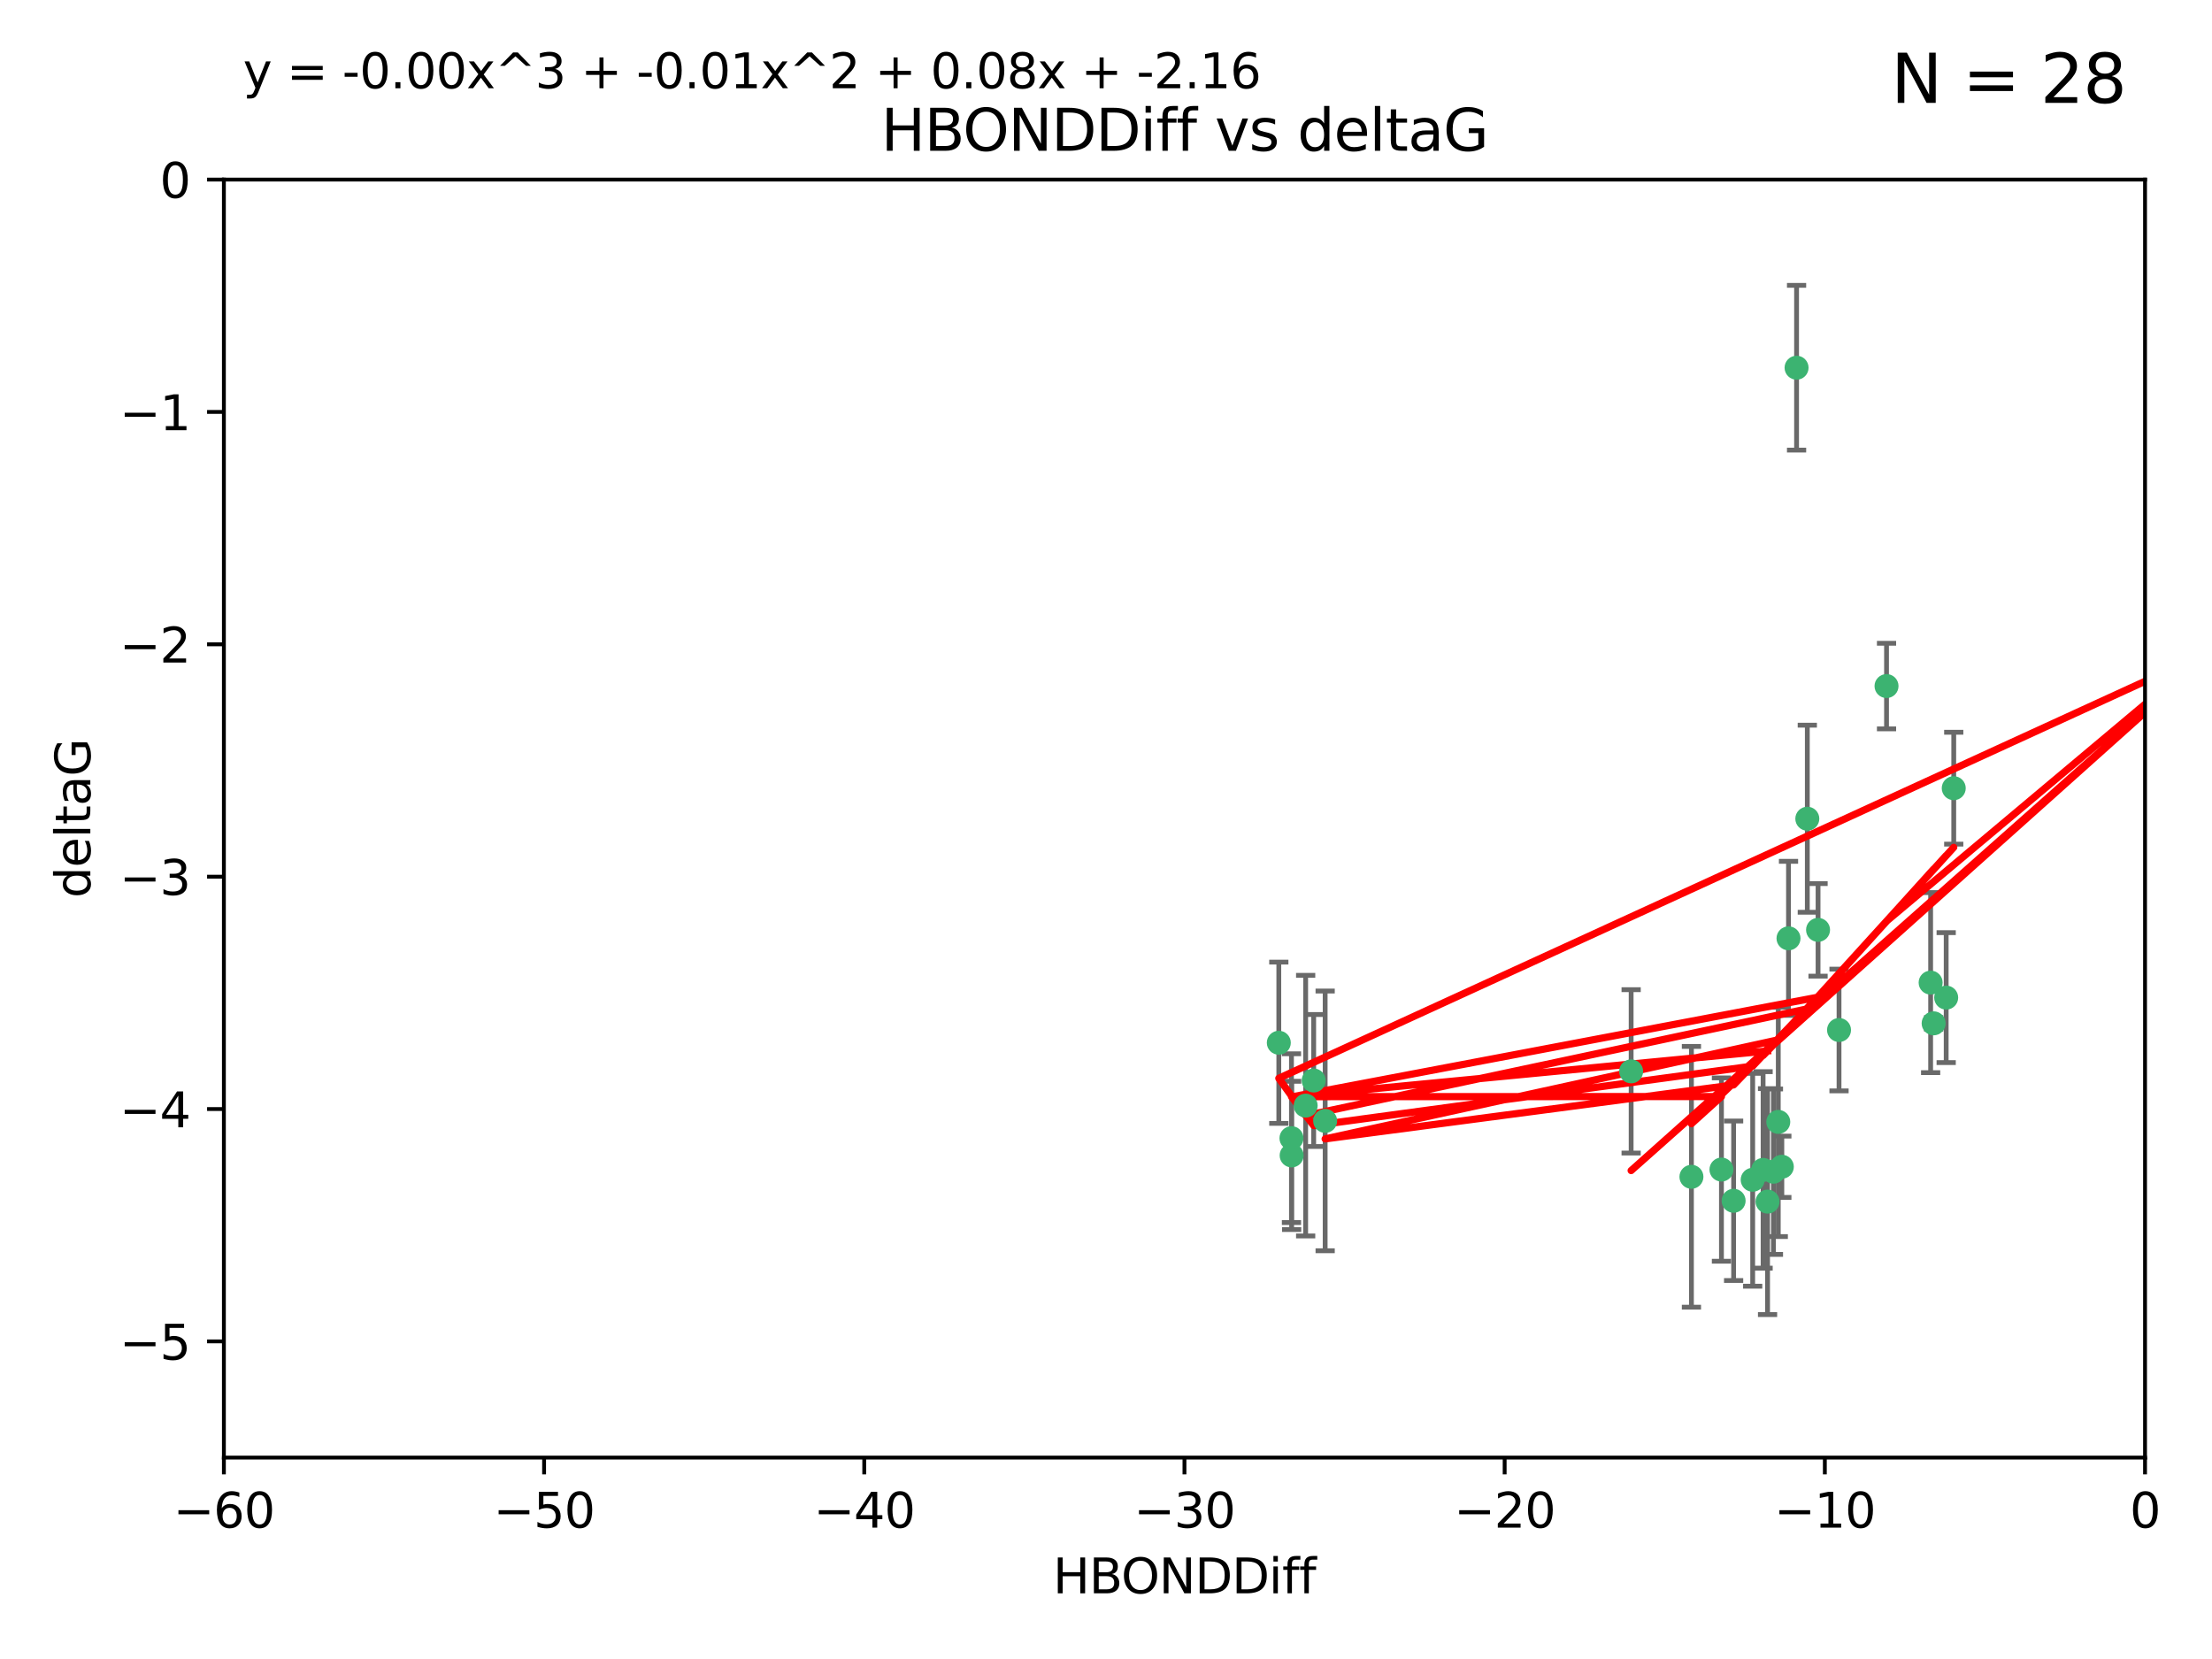 <?xml version="1.0" encoding="utf-8" standalone="no"?>
<!DOCTYPE svg PUBLIC "-//W3C//DTD SVG 1.1//EN"
  "http://www.w3.org/Graphics/SVG/1.1/DTD/svg11.dtd">
<svg xmlns:xlink="http://www.w3.org/1999/xlink" width="460.8pt" height="345.6pt" viewBox="0 0 460.8 345.6" xmlns="http://www.w3.org/2000/svg" version="1.1">
 <defs>
  <style type="text/css">*{stroke-linejoin: round; stroke-linecap: butt}</style>
 </defs>
 <g id="figure_1">
  <g id="patch_1">
   <path d="M 0 345.6 
L 460.8 345.6 
L 460.8 0 
L 0 0 
z
" style="fill: #ffffff"/>
  </g>
  <g id="axes_1">
   <g id="patch_2">
    <path d="M 46.64 303.64 
L 446.85 303.64 
L 446.85 37.411 
L 46.64 37.411 
z
" style="fill: #ffffff"/>
   </g>
   <g id="PathCollection_1">
    <defs>
     <path id="mdb7e0e2e3d" d="M 0 1.118 
C 0.297 1.118 0.581 1 0.791 0.791 
C 1 0.581 1.118 0.297 1.118 0 
C 1.118 -0.297 1 -0.581 0.791 -0.791 
C 0.581 -1 0.297 -1.118 0 -1.118 
C -0.297 -1.118 -0.581 -1 -0.791 -0.791 
C -1 -0.581 -1.118 -0.297 -1.118 0 
C -1.118 0.297 -1 0.581 -0.791 0.791 
C -0.581 1 -0.297 1.118 0 1.118 
z
" style="stroke: #3cb371"/>
    </defs>
    <g clip-path="url(#padb91a2cf8)">
     <use xlink:href="#mdb7e0e2e3d" x="368.215" y="250.316" style="fill: #3cb371; stroke: #3cb371"/>
     <use xlink:href="#mdb7e0e2e3d" x="269.035" y="237.101" style="fill: #3cb371; stroke: #3cb371"/>
     <use xlink:href="#mdb7e0e2e3d" x="358.61" y="243.641" style="fill: #3cb371; stroke: #3cb371"/>
     <use xlink:href="#mdb7e0e2e3d" x="352.356" y="245.151" style="fill: #3cb371; stroke: #3cb371"/>
     <use xlink:href="#mdb7e0e2e3d" x="371.188" y="243.057" style="fill: #3cb371; stroke: #3cb371"/>
     <use xlink:href="#mdb7e0e2e3d" x="339.796" y="223.183" style="fill: #3cb371; stroke: #3cb371"/>
     <use xlink:href="#mdb7e0e2e3d" x="370.448" y="233.712" style="fill: #3cb371; stroke: #3cb371"/>
     <use xlink:href="#mdb7e0e2e3d" x="276.054" y="233.502" style="fill: #3cb371; stroke: #3cb371"/>
     <use xlink:href="#mdb7e0e2e3d" x="361.144" y="250.142" style="fill: #3cb371; stroke: #3cb371"/>
     <use xlink:href="#mdb7e0e2e3d" x="378.734" y="193.709" style="fill: #3cb371; stroke: #3cb371"/>
     <use xlink:href="#mdb7e0e2e3d" x="269.073" y="240.695" style="fill: #3cb371; stroke: #3cb371"/>
     <use xlink:href="#mdb7e0e2e3d" x="273.664" y="225.088" style="fill: #3cb371; stroke: #3cb371"/>
     <use xlink:href="#mdb7e0e2e3d" x="365.116" y="245.769" style="fill: #3cb371; stroke: #3cb371"/>
     <use xlink:href="#mdb7e0e2e3d" x="383.103" y="214.57" style="fill: #3cb371; stroke: #3cb371"/>
     <use xlink:href="#mdb7e0e2e3d" x="367.286" y="243.713" style="fill: #3cb371; stroke: #3cb371"/>
     <use xlink:href="#mdb7e0e2e3d" x="369.439" y="244.088" style="fill: #3cb371; stroke: #3cb371"/>
     <use xlink:href="#mdb7e0e2e3d" x="461.043" y="141.469" style="fill: #3cb371; stroke: #3cb371"/>
     <use xlink:href="#mdb7e0e2e3d" x="374.258" y="76.602" style="fill: #3cb371; stroke: #3cb371"/>
     <use xlink:href="#mdb7e0e2e3d" x="407" y="164.196" style="fill: #3cb371; stroke: #3cb371"/>
     <use xlink:href="#mdb7e0e2e3d" x="372.579" y="195.473" style="fill: #3cb371; stroke: #3cb371"/>
     <use xlink:href="#mdb7e0e2e3d" x="405.425" y="207.82" style="fill: #3cb371; stroke: #3cb371"/>
     <use xlink:href="#mdb7e0e2e3d" x="376.497" y="170.554" style="fill: #3cb371; stroke: #3cb371"/>
     <use xlink:href="#mdb7e0e2e3d" x="271.993" y="230.324" style="fill: #3cb371; stroke: #3cb371"/>
     <use xlink:href="#mdb7e0e2e3d" x="266.399" y="217.224" style="fill: #3cb371; stroke: #3cb371"/>
     <use xlink:href="#mdb7e0e2e3d" x="459.389" y="126.26" style="fill: #3cb371; stroke: #3cb371"/>
     <use xlink:href="#mdb7e0e2e3d" x="392.998" y="142.919" style="fill: #3cb371; stroke: #3cb371"/>
     <use xlink:href="#mdb7e0e2e3d" x="402.812" y="213.179" style="fill: #3cb371; stroke: #3cb371"/>
     <use xlink:href="#mdb7e0e2e3d" x="402.186" y="204.697" style="fill: #3cb371; stroke: #3cb371"/>
    </g>
   </g>
   <g id="matplotlib.axis_1">
    <g id="xtick_1">
     <g id="line2d_1">
      <defs>
       <path id="mbcc0f29e90" d="M 0 0 
L 0 3.5 
" style="stroke: #000000; stroke-width: 0.8"/>
      </defs>
      <g>
       <use xlink:href="#mbcc0f29e90" x="46.64" y="303.64" style="stroke: #000000; stroke-width: 0.8"/>
      </g>
     </g>
     <g id="text_1">
      <!-- −60 -->
      <g transform="translate(36.088 318.238)scale(0.1 -0.1)">
       <defs>
        <path id="DejaVuSans-2212" d="M 678 2272 
L 4684 2272 
L 4684 1741 
L 678 1741 
L 678 2272 
z
" transform="scale(0.016)"/>
        <path id="DejaVuSans-36" d="M 2113 2584 
Q 1688 2584 1439 2293 
Q 1191 2003 1191 1497 
Q 1191 994 1439 701 
Q 1688 409 2113 409 
Q 2538 409 2786 701 
Q 3034 994 3034 1497 
Q 3034 2003 2786 2293 
Q 2538 2584 2113 2584 
z
M 3366 4563 
L 3366 3988 
Q 3128 4100 2886 4159 
Q 2644 4219 2406 4219 
Q 1781 4219 1451 3797 
Q 1122 3375 1075 2522 
Q 1259 2794 1537 2939 
Q 1816 3084 2150 3084 
Q 2853 3084 3261 2657 
Q 3669 2231 3669 1497 
Q 3669 778 3244 343 
Q 2819 -91 2113 -91 
Q 1303 -91 875 529 
Q 447 1150 447 2328 
Q 447 3434 972 4092 
Q 1497 4750 2381 4750 
Q 2619 4750 2861 4703 
Q 3103 4656 3366 4563 
z
" transform="scale(0.016)"/>
        <path id="DejaVuSans-30" d="M 2034 4250 
Q 1547 4250 1301 3770 
Q 1056 3291 1056 2328 
Q 1056 1369 1301 889 
Q 1547 409 2034 409 
Q 2525 409 2770 889 
Q 3016 1369 3016 2328 
Q 3016 3291 2770 3770 
Q 2525 4250 2034 4250 
z
M 2034 4750 
Q 2819 4750 3233 4129 
Q 3647 3509 3647 2328 
Q 3647 1150 3233 529 
Q 2819 -91 2034 -91 
Q 1250 -91 836 529 
Q 422 1150 422 2328 
Q 422 3509 836 4129 
Q 1250 4750 2034 4750 
z
" transform="scale(0.016)"/>
       </defs>
       <use xlink:href="#DejaVuSans-2212"/>
       <use xlink:href="#DejaVuSans-36" x="83.789"/>
       <use xlink:href="#DejaVuSans-30" x="147.412"/>
      </g>
     </g>
    </g>
    <g id="xtick_2">
     <g id="line2d_2">
      <g>
       <use xlink:href="#mbcc0f29e90" x="113.342" y="303.64" style="stroke: #000000; stroke-width: 0.8"/>
      </g>
     </g>
     <g id="text_2">
      <!-- −50 -->
      <g transform="translate(102.789 318.238)scale(0.1 -0.1)">
       <defs>
        <path id="DejaVuSans-35" d="M 691 4666 
L 3169 4666 
L 3169 4134 
L 1269 4134 
L 1269 2991 
Q 1406 3038 1543 3061 
Q 1681 3084 1819 3084 
Q 2600 3084 3056 2656 
Q 3513 2228 3513 1497 
Q 3513 744 3044 326 
Q 2575 -91 1722 -91 
Q 1428 -91 1123 -41 
Q 819 9 494 109 
L 494 744 
Q 775 591 1075 516 
Q 1375 441 1709 441 
Q 2250 441 2565 725 
Q 2881 1009 2881 1497 
Q 2881 1984 2565 2268 
Q 2250 2553 1709 2553 
Q 1456 2553 1204 2497 
Q 953 2441 691 2322 
L 691 4666 
z
" transform="scale(0.016)"/>
       </defs>
       <use xlink:href="#DejaVuSans-2212"/>
       <use xlink:href="#DejaVuSans-35" x="83.789"/>
       <use xlink:href="#DejaVuSans-30" x="147.412"/>
      </g>
     </g>
    </g>
    <g id="xtick_3">
     <g id="line2d_3">
      <g>
       <use xlink:href="#mbcc0f29e90" x="180.043" y="303.64" style="stroke: #000000; stroke-width: 0.8"/>
      </g>
     </g>
     <g id="text_3">
      <!-- −40 -->
      <g transform="translate(169.491 318.238)scale(0.1 -0.1)">
       <defs>
        <path id="DejaVuSans-34" d="M 2419 4116 
L 825 1625 
L 2419 1625 
L 2419 4116 
z
M 2253 4666 
L 3047 4666 
L 3047 1625 
L 3713 1625 
L 3713 1100 
L 3047 1100 
L 3047 0 
L 2419 0 
L 2419 1100 
L 313 1100 
L 313 1709 
L 2253 4666 
z
" transform="scale(0.016)"/>
       </defs>
       <use xlink:href="#DejaVuSans-2212"/>
       <use xlink:href="#DejaVuSans-34" x="83.789"/>
       <use xlink:href="#DejaVuSans-30" x="147.412"/>
      </g>
     </g>
    </g>
    <g id="xtick_4">
     <g id="line2d_4">
      <g>
       <use xlink:href="#mbcc0f29e90" x="246.745" y="303.64" style="stroke: #000000; stroke-width: 0.8"/>
      </g>
     </g>
     <g id="text_4">
      <!-- −30 -->
      <g transform="translate(236.193 318.238)scale(0.1 -0.1)">
       <defs>
        <path id="DejaVuSans-33" d="M 2597 2516 
Q 3050 2419 3304 2112 
Q 3559 1806 3559 1356 
Q 3559 666 3084 287 
Q 2609 -91 1734 -91 
Q 1441 -91 1130 -33 
Q 819 25 488 141 
L 488 750 
Q 750 597 1062 519 
Q 1375 441 1716 441 
Q 2309 441 2620 675 
Q 2931 909 2931 1356 
Q 2931 1769 2642 2001 
Q 2353 2234 1838 2234 
L 1294 2234 
L 1294 2753 
L 1863 2753 
Q 2328 2753 2575 2939 
Q 2822 3125 2822 3475 
Q 2822 3834 2567 4026 
Q 2313 4219 1838 4219 
Q 1578 4219 1281 4162 
Q 984 4106 628 3988 
L 628 4550 
Q 988 4650 1302 4700 
Q 1616 4750 1894 4750 
Q 2613 4750 3031 4423 
Q 3450 4097 3450 3541 
Q 3450 3153 3228 2886 
Q 3006 2619 2597 2516 
z
" transform="scale(0.016)"/>
       </defs>
       <use xlink:href="#DejaVuSans-2212"/>
       <use xlink:href="#DejaVuSans-33" x="83.789"/>
       <use xlink:href="#DejaVuSans-30" x="147.412"/>
      </g>
     </g>
    </g>
    <g id="xtick_5">
     <g id="line2d_5">
      <g>
       <use xlink:href="#mbcc0f29e90" x="313.447" y="303.64" style="stroke: #000000; stroke-width: 0.8"/>
      </g>
     </g>
     <g id="text_5">
      <!-- −20 -->
      <g transform="translate(302.894 318.238)scale(0.1 -0.1)">
       <defs>
        <path id="DejaVuSans-32" d="M 1228 531 
L 3431 531 
L 3431 0 
L 469 0 
L 469 531 
Q 828 903 1448 1529 
Q 2069 2156 2228 2338 
Q 2531 2678 2651 2914 
Q 2772 3150 2772 3378 
Q 2772 3750 2511 3984 
Q 2250 4219 1831 4219 
Q 1534 4219 1204 4116 
Q 875 4013 500 3803 
L 500 4441 
Q 881 4594 1212 4672 
Q 1544 4750 1819 4750 
Q 2544 4750 2975 4387 
Q 3406 4025 3406 3419 
Q 3406 3131 3298 2873 
Q 3191 2616 2906 2266 
Q 2828 2175 2409 1742 
Q 1991 1309 1228 531 
z
" transform="scale(0.016)"/>
       </defs>
       <use xlink:href="#DejaVuSans-2212"/>
       <use xlink:href="#DejaVuSans-32" x="83.789"/>
       <use xlink:href="#DejaVuSans-30" x="147.412"/>
      </g>
     </g>
    </g>
    <g id="xtick_6">
     <g id="line2d_6">
      <g>
       <use xlink:href="#mbcc0f29e90" x="380.148" y="303.64" style="stroke: #000000; stroke-width: 0.8"/>
      </g>
     </g>
     <g id="text_6">
      <!-- −10 -->
      <g transform="translate(369.596 318.238)scale(0.1 -0.1)">
       <defs>
        <path id="DejaVuSans-31" d="M 794 531 
L 1825 531 
L 1825 4091 
L 703 3866 
L 703 4441 
L 1819 4666 
L 2450 4666 
L 2450 531 
L 3481 531 
L 3481 0 
L 794 0 
L 794 531 
z
" transform="scale(0.016)"/>
       </defs>
       <use xlink:href="#DejaVuSans-2212"/>
       <use xlink:href="#DejaVuSans-31" x="83.789"/>
       <use xlink:href="#DejaVuSans-30" x="147.412"/>
      </g>
     </g>
    </g>
    <g id="xtick_7">
     <g id="line2d_7">
      <g>
       <use xlink:href="#mbcc0f29e90" x="446.85" y="303.64" style="stroke: #000000; stroke-width: 0.8"/>
      </g>
     </g>
     <g id="text_7">
      <!-- 0 -->
      <g transform="translate(443.669 318.238)scale(0.1 -0.1)">
       <use xlink:href="#DejaVuSans-30"/>
      </g>
     </g>
    </g>
    <g id="text_8">
     <!-- HBONDDiff -->
     <g transform="translate(219.356 331.917)scale(0.1 -0.1)">
      <defs>
       <path id="DejaVuSans-48" d="M 628 4666 
L 1259 4666 
L 1259 2753 
L 3553 2753 
L 3553 4666 
L 4184 4666 
L 4184 0 
L 3553 0 
L 3553 2222 
L 1259 2222 
L 1259 0 
L 628 0 
L 628 4666 
z
" transform="scale(0.016)"/>
       <path id="DejaVuSans-42" d="M 1259 2228 
L 1259 519 
L 2272 519 
Q 2781 519 3026 730 
Q 3272 941 3272 1375 
Q 3272 1813 3026 2020 
Q 2781 2228 2272 2228 
L 1259 2228 
z
M 1259 4147 
L 1259 2741 
L 2194 2741 
Q 2656 2741 2882 2914 
Q 3109 3088 3109 3444 
Q 3109 3797 2882 3972 
Q 2656 4147 2194 4147 
L 1259 4147 
z
M 628 4666 
L 2241 4666 
Q 2963 4666 3353 4366 
Q 3744 4066 3744 3513 
Q 3744 3084 3544 2831 
Q 3344 2578 2956 2516 
Q 3422 2416 3680 2098 
Q 3938 1781 3938 1306 
Q 3938 681 3513 340 
Q 3088 0 2303 0 
L 628 0 
L 628 4666 
z
" transform="scale(0.016)"/>
       <path id="DejaVuSans-4f" d="M 2522 4238 
Q 1834 4238 1429 3725 
Q 1025 3213 1025 2328 
Q 1025 1447 1429 934 
Q 1834 422 2522 422 
Q 3209 422 3611 934 
Q 4013 1447 4013 2328 
Q 4013 3213 3611 3725 
Q 3209 4238 2522 4238 
z
M 2522 4750 
Q 3503 4750 4090 4092 
Q 4678 3434 4678 2328 
Q 4678 1225 4090 567 
Q 3503 -91 2522 -91 
Q 1538 -91 948 565 
Q 359 1222 359 2328 
Q 359 3434 948 4092 
Q 1538 4750 2522 4750 
z
" transform="scale(0.016)"/>
       <path id="DejaVuSans-4e" d="M 628 4666 
L 1478 4666 
L 3547 763 
L 3547 4666 
L 4159 4666 
L 4159 0 
L 3309 0 
L 1241 3903 
L 1241 0 
L 628 0 
L 628 4666 
z
" transform="scale(0.016)"/>
       <path id="DejaVuSans-44" d="M 1259 4147 
L 1259 519 
L 2022 519 
Q 2988 519 3436 956 
Q 3884 1394 3884 2338 
Q 3884 3275 3436 3711 
Q 2988 4147 2022 4147 
L 1259 4147 
z
M 628 4666 
L 1925 4666 
Q 3281 4666 3915 4102 
Q 4550 3538 4550 2338 
Q 4550 1131 3912 565 
Q 3275 0 1925 0 
L 628 0 
L 628 4666 
z
" transform="scale(0.016)"/>
       <path id="DejaVuSans-69" d="M 603 3500 
L 1178 3500 
L 1178 0 
L 603 0 
L 603 3500 
z
M 603 4863 
L 1178 4863 
L 1178 4134 
L 603 4134 
L 603 4863 
z
" transform="scale(0.016)"/>
       <path id="DejaVuSans-66" d="M 2375 4863 
L 2375 4384 
L 1825 4384 
Q 1516 4384 1395 4259 
Q 1275 4134 1275 3809 
L 1275 3500 
L 2222 3500 
L 2222 3053 
L 1275 3053 
L 1275 0 
L 697 0 
L 697 3053 
L 147 3053 
L 147 3500 
L 697 3500 
L 697 3744 
Q 697 4328 969 4595 
Q 1241 4863 1831 4863 
L 2375 4863 
z
" transform="scale(0.016)"/>
      </defs>
      <use xlink:href="#DejaVuSans-48"/>
      <use xlink:href="#DejaVuSans-42" x="75.195"/>
      <use xlink:href="#DejaVuSans-4f" x="142.049"/>
      <use xlink:href="#DejaVuSans-4e" x="220.76"/>
      <use xlink:href="#DejaVuSans-44" x="295.564"/>
      <use xlink:href="#DejaVuSans-44" x="372.566"/>
      <use xlink:href="#DejaVuSans-69" x="449.568"/>
      <use xlink:href="#DejaVuSans-66" x="477.352"/>
      <use xlink:href="#DejaVuSans-66" x="512.557"/>
     </g>
    </g>
   </g>
   <g id="matplotlib.axis_2">
    <g id="ytick_1">
     <g id="line2d_8">
      <defs>
       <path id="mac1221fd3b" d="M 0 0 
L -3.5 0 
" style="stroke: #000000; stroke-width: 0.8"/>
      </defs>
      <g>
       <use xlink:href="#mac1221fd3b" x="46.64" y="279.437" style="stroke: #000000; stroke-width: 0.8"/>
      </g>
     </g>
     <g id="text_9">
      <!-- −5 -->
      <g transform="translate(24.898 283.237)scale(0.1 -0.1)">
       <use xlink:href="#DejaVuSans-2212"/>
       <use xlink:href="#DejaVuSans-35" x="83.789"/>
      </g>
     </g>
    </g>
    <g id="ytick_2">
     <g id="line2d_9">
      <g>
       <use xlink:href="#mac1221fd3b" x="46.64" y="231.032" style="stroke: #000000; stroke-width: 0.8"/>
      </g>
     </g>
     <g id="text_10">
      <!-- −4 -->
      <g transform="translate(24.898 234.831)scale(0.1 -0.1)">
       <use xlink:href="#DejaVuSans-2212"/>
       <use xlink:href="#DejaVuSans-34" x="83.789"/>
      </g>
     </g>
    </g>
    <g id="ytick_3">
     <g id="line2d_10">
      <g>
       <use xlink:href="#mac1221fd3b" x="46.64" y="182.627" style="stroke: #000000; stroke-width: 0.8"/>
      </g>
     </g>
     <g id="text_11">
      <!-- −3 -->
      <g transform="translate(24.898 186.426)scale(0.1 -0.1)">
       <use xlink:href="#DejaVuSans-2212"/>
       <use xlink:href="#DejaVuSans-33" x="83.789"/>
      </g>
     </g>
    </g>
    <g id="ytick_4">
     <g id="line2d_11">
      <g>
       <use xlink:href="#mac1221fd3b" x="46.64" y="134.222" style="stroke: #000000; stroke-width: 0.8"/>
      </g>
     </g>
     <g id="text_12">
      <!-- −2 -->
      <g transform="translate(24.898 138.021)scale(0.1 -0.1)">
       <use xlink:href="#DejaVuSans-2212"/>
       <use xlink:href="#DejaVuSans-32" x="83.789"/>
      </g>
     </g>
    </g>
    <g id="ytick_5">
     <g id="line2d_12">
      <g>
       <use xlink:href="#mac1221fd3b" x="46.64" y="85.816" style="stroke: #000000; stroke-width: 0.8"/>
      </g>
     </g>
     <g id="text_13">
      <!-- −1 -->
      <g transform="translate(24.898 89.616)scale(0.1 -0.1)">
       <use xlink:href="#DejaVuSans-2212"/>
       <use xlink:href="#DejaVuSans-31" x="83.789"/>
      </g>
     </g>
    </g>
    <g id="ytick_6">
     <g id="line2d_13">
      <g>
       <use xlink:href="#mac1221fd3b" x="46.64" y="37.411" style="stroke: #000000; stroke-width: 0.8"/>
      </g>
     </g>
     <g id="text_14">
      <!-- 0 -->
      <g transform="translate(33.278 41.21)scale(0.1 -0.1)">
       <use xlink:href="#DejaVuSans-30"/>
      </g>
     </g>
    </g>
    <g id="text_15">
     <!-- deltaG -->
     <g transform="translate(18.818 187.064)rotate(-90)scale(0.1 -0.1)">
      <defs>
       <path id="DejaVuSans-64" d="M 2906 2969 
L 2906 4863 
L 3481 4863 
L 3481 0 
L 2906 0 
L 2906 525 
Q 2725 213 2448 61 
Q 2172 -91 1784 -91 
Q 1150 -91 751 415 
Q 353 922 353 1747 
Q 353 2572 751 3078 
Q 1150 3584 1784 3584 
Q 2172 3584 2448 3432 
Q 2725 3281 2906 2969 
z
M 947 1747 
Q 947 1113 1208 752 
Q 1469 391 1925 391 
Q 2381 391 2643 752 
Q 2906 1113 2906 1747 
Q 2906 2381 2643 2742 
Q 2381 3103 1925 3103 
Q 1469 3103 1208 2742 
Q 947 2381 947 1747 
z
" transform="scale(0.016)"/>
       <path id="DejaVuSans-65" d="M 3597 1894 
L 3597 1613 
L 953 1613 
Q 991 1019 1311 708 
Q 1631 397 2203 397 
Q 2534 397 2845 478 
Q 3156 559 3463 722 
L 3463 178 
Q 3153 47 2828 -22 
Q 2503 -91 2169 -91 
Q 1331 -91 842 396 
Q 353 884 353 1716 
Q 353 2575 817 3079 
Q 1281 3584 2069 3584 
Q 2775 3584 3186 3129 
Q 3597 2675 3597 1894 
z
M 3022 2063 
Q 3016 2534 2758 2815 
Q 2500 3097 2075 3097 
Q 1594 3097 1305 2825 
Q 1016 2553 972 2059 
L 3022 2063 
z
" transform="scale(0.016)"/>
       <path id="DejaVuSans-6c" d="M 603 4863 
L 1178 4863 
L 1178 0 
L 603 0 
L 603 4863 
z
" transform="scale(0.016)"/>
       <path id="DejaVuSans-74" d="M 1172 4494 
L 1172 3500 
L 2356 3500 
L 2356 3053 
L 1172 3053 
L 1172 1153 
Q 1172 725 1289 603 
Q 1406 481 1766 481 
L 2356 481 
L 2356 0 
L 1766 0 
Q 1100 0 847 248 
Q 594 497 594 1153 
L 594 3053 
L 172 3053 
L 172 3500 
L 594 3500 
L 594 4494 
L 1172 4494 
z
" transform="scale(0.016)"/>
       <path id="DejaVuSans-61" d="M 2194 1759 
Q 1497 1759 1228 1600 
Q 959 1441 959 1056 
Q 959 750 1161 570 
Q 1363 391 1709 391 
Q 2188 391 2477 730 
Q 2766 1069 2766 1631 
L 2766 1759 
L 2194 1759 
z
M 3341 1997 
L 3341 0 
L 2766 0 
L 2766 531 
Q 2569 213 2275 61 
Q 1981 -91 1556 -91 
Q 1019 -91 701 211 
Q 384 513 384 1019 
Q 384 1609 779 1909 
Q 1175 2209 1959 2209 
L 2766 2209 
L 2766 2266 
Q 2766 2663 2505 2880 
Q 2244 3097 1772 3097 
Q 1472 3097 1187 3025 
Q 903 2953 641 2809 
L 641 3341 
Q 956 3463 1253 3523 
Q 1550 3584 1831 3584 
Q 2591 3584 2966 3190 
Q 3341 2797 3341 1997 
z
" transform="scale(0.016)"/>
       <path id="DejaVuSans-47" d="M 3809 666 
L 3809 1919 
L 2778 1919 
L 2778 2438 
L 4434 2438 
L 4434 434 
Q 4069 175 3628 42 
Q 3188 -91 2688 -91 
Q 1594 -91 976 548 
Q 359 1188 359 2328 
Q 359 3472 976 4111 
Q 1594 4750 2688 4750 
Q 3144 4750 3555 4637 
Q 3966 4525 4313 4306 
L 4313 3634 
Q 3963 3931 3569 4081 
Q 3175 4231 2741 4231 
Q 1884 4231 1454 3753 
Q 1025 3275 1025 2328 
Q 1025 1384 1454 906 
Q 1884 428 2741 428 
Q 3075 428 3337 486 
Q 3600 544 3809 666 
z
" transform="scale(0.016)"/>
      </defs>
      <use xlink:href="#DejaVuSans-64"/>
      <use xlink:href="#DejaVuSans-65" x="63.477"/>
      <use xlink:href="#DejaVuSans-6c" x="125"/>
      <use xlink:href="#DejaVuSans-74" x="152.783"/>
      <use xlink:href="#DejaVuSans-61" x="191.992"/>
      <use xlink:href="#DejaVuSans-47" x="253.271"/>
     </g>
    </g>
   </g>
   <g id="LineCollection_1">
    <path d="M 368.215 273.851 
L 368.215 226.78 
" clip-path="url(#padb91a2cf8)" style="fill: none; stroke: #696969"/>
    <path d="M 269.035 254.682 
L 269.035 219.519 
" clip-path="url(#padb91a2cf8)" style="fill: none; stroke: #696969"/>
    <path d="M 358.61 262.737 
L 358.61 224.544 
" clip-path="url(#padb91a2cf8)" style="fill: none; stroke: #696969"/>
    <path d="M 352.356 272.312 
L 352.356 217.99 
" clip-path="url(#padb91a2cf8)" style="fill: none; stroke: #696969"/>
    <path d="M 371.188 249.446 
L 371.188 236.669 
" clip-path="url(#padb91a2cf8)" style="fill: none; stroke: #696969"/>
    <path d="M 339.796 240.197 
L 339.796 206.168 
" clip-path="url(#padb91a2cf8)" style="fill: none; stroke: #696969"/>
    <path d="M 370.448 257.598 
L 370.448 209.826 
" clip-path="url(#padb91a2cf8)" style="fill: none; stroke: #696969"/>
    <path d="M 276.054 260.554 
L 276.054 206.45 
" clip-path="url(#padb91a2cf8)" style="fill: none; stroke: #696969"/>
    <path d="M 361.144 266.753 
L 361.144 233.531 
" clip-path="url(#padb91a2cf8)" style="fill: none; stroke: #696969"/>
    <path d="M 378.734 203.348 
L 378.734 184.071 
" clip-path="url(#padb91a2cf8)" style="fill: none; stroke: #696969"/>
    <path d="M 269.073 256.139 
L 269.073 225.251 
" clip-path="url(#padb91a2cf8)" style="fill: none; stroke: #696969"/>
    <path d="M 273.664 238.836 
L 273.664 211.34 
" clip-path="url(#padb91a2cf8)" style="fill: none; stroke: #696969"/>
    <path d="M 365.116 267.941 
L 365.116 223.597 
" clip-path="url(#padb91a2cf8)" style="fill: none; stroke: #696969"/>
    <path d="M 383.103 227.251 
L 383.103 201.889 
" clip-path="url(#padb91a2cf8)" style="fill: none; stroke: #696969"/>
    <path d="M 367.286 264.178 
L 367.286 223.248 
" clip-path="url(#padb91a2cf8)" style="fill: none; stroke: #696969"/>
    <path d="M 369.439 261.318 
L 369.439 226.858 
" clip-path="url(#padb91a2cf8)" style="fill: none; stroke: #696969"/>
    <path d="M 461.043 146.137 
L 461.043 136.802 
" clip-path="url(#padb91a2cf8)" style="fill: none; stroke: #696969"/>
    <path d="M 374.258 93.762 
L 374.258 59.442 
" clip-path="url(#padb91a2cf8)" style="fill: none; stroke: #696969"/>
    <path d="M 407 175.847 
L 407 152.545 
" clip-path="url(#padb91a2cf8)" style="fill: none; stroke: #696969"/>
    <path d="M 372.579 211.518 
L 372.579 179.428 
" clip-path="url(#padb91a2cf8)" style="fill: none; stroke: #696969"/>
    <path d="M 405.425 221.356 
L 405.425 194.285 
" clip-path="url(#padb91a2cf8)" style="fill: none; stroke: #696969"/>
    <path d="M 376.497 190.037 
L 376.497 151.07 
" clip-path="url(#padb91a2cf8)" style="fill: none; stroke: #696969"/>
    <path d="M 271.993 257.471 
L 271.993 203.178 
" clip-path="url(#padb91a2cf8)" style="fill: none; stroke: #696969"/>
    <path d="M 266.399 234.021 
L 266.399 200.426 
" clip-path="url(#padb91a2cf8)" style="fill: none; stroke: #696969"/>
    <path d="M 459.389 140.03 
L 459.389 112.489 
" clip-path="url(#padb91a2cf8)" style="fill: none; stroke: #696969"/>
    <path d="M 392.998 151.833 
L 392.998 134.005 
" clip-path="url(#padb91a2cf8)" style="fill: none; stroke: #696969"/>
    <path d="M 402.812 214.388 
L 402.812 211.971 
" clip-path="url(#padb91a2cf8)" style="fill: none; stroke: #696969"/>
    <path d="M 402.186 223.452 
L 402.186 185.941 
" clip-path="url(#padb91a2cf8)" style="fill: none; stroke: #696969"/>
   </g>
   <g id="line2d_14">
    <defs>
     <path id="mbe078fee57" d="M 2 0 
L -2 -0 
" style="stroke: #696969"/>
    </defs>
    <g clip-path="url(#padb91a2cf8)">
     <use xlink:href="#mbe078fee57" x="368.215" y="273.851" style="fill: #696969; stroke: #696969"/>
     <use xlink:href="#mbe078fee57" x="269.035" y="254.682" style="fill: #696969; stroke: #696969"/>
     <use xlink:href="#mbe078fee57" x="358.61" y="262.737" style="fill: #696969; stroke: #696969"/>
     <use xlink:href="#mbe078fee57" x="352.356" y="272.312" style="fill: #696969; stroke: #696969"/>
     <use xlink:href="#mbe078fee57" x="371.188" y="249.446" style="fill: #696969; stroke: #696969"/>
     <use xlink:href="#mbe078fee57" x="339.796" y="240.197" style="fill: #696969; stroke: #696969"/>
     <use xlink:href="#mbe078fee57" x="370.448" y="257.598" style="fill: #696969; stroke: #696969"/>
     <use xlink:href="#mbe078fee57" x="276.054" y="260.554" style="fill: #696969; stroke: #696969"/>
     <use xlink:href="#mbe078fee57" x="361.144" y="266.753" style="fill: #696969; stroke: #696969"/>
     <use xlink:href="#mbe078fee57" x="378.734" y="203.348" style="fill: #696969; stroke: #696969"/>
     <use xlink:href="#mbe078fee57" x="269.073" y="256.139" style="fill: #696969; stroke: #696969"/>
     <use xlink:href="#mbe078fee57" x="273.664" y="238.836" style="fill: #696969; stroke: #696969"/>
     <use xlink:href="#mbe078fee57" x="365.116" y="267.941" style="fill: #696969; stroke: #696969"/>
     <use xlink:href="#mbe078fee57" x="383.103" y="227.251" style="fill: #696969; stroke: #696969"/>
     <use xlink:href="#mbe078fee57" x="367.286" y="264.178" style="fill: #696969; stroke: #696969"/>
     <use xlink:href="#mbe078fee57" x="369.439" y="261.318" style="fill: #696969; stroke: #696969"/>
     <use xlink:href="#mbe078fee57" x="461.043" y="146.137" style="fill: #696969; stroke: #696969"/>
     <use xlink:href="#mbe078fee57" x="374.258" y="93.762" style="fill: #696969; stroke: #696969"/>
     <use xlink:href="#mbe078fee57" x="407" y="175.847" style="fill: #696969; stroke: #696969"/>
     <use xlink:href="#mbe078fee57" x="372.579" y="211.518" style="fill: #696969; stroke: #696969"/>
     <use xlink:href="#mbe078fee57" x="405.425" y="221.356" style="fill: #696969; stroke: #696969"/>
     <use xlink:href="#mbe078fee57" x="376.497" y="190.037" style="fill: #696969; stroke: #696969"/>
     <use xlink:href="#mbe078fee57" x="271.993" y="257.471" style="fill: #696969; stroke: #696969"/>
     <use xlink:href="#mbe078fee57" x="266.399" y="234.021" style="fill: #696969; stroke: #696969"/>
     <use xlink:href="#mbe078fee57" x="459.389" y="140.03" style="fill: #696969; stroke: #696969"/>
     <use xlink:href="#mbe078fee57" x="392.998" y="151.833" style="fill: #696969; stroke: #696969"/>
     <use xlink:href="#mbe078fee57" x="402.812" y="214.388" style="fill: #696969; stroke: #696969"/>
     <use xlink:href="#mbe078fee57" x="402.186" y="223.452" style="fill: #696969; stroke: #696969"/>
    </g>
   </g>
   <g id="line2d_15">
    <g clip-path="url(#padb91a2cf8)">
     <use xlink:href="#mbe078fee57" x="368.215" y="226.78" style="fill: #696969; stroke: #696969"/>
     <use xlink:href="#mbe078fee57" x="269.035" y="219.519" style="fill: #696969; stroke: #696969"/>
     <use xlink:href="#mbe078fee57" x="358.61" y="224.544" style="fill: #696969; stroke: #696969"/>
     <use xlink:href="#mbe078fee57" x="352.356" y="217.99" style="fill: #696969; stroke: #696969"/>
     <use xlink:href="#mbe078fee57" x="371.188" y="236.669" style="fill: #696969; stroke: #696969"/>
     <use xlink:href="#mbe078fee57" x="339.796" y="206.168" style="fill: #696969; stroke: #696969"/>
     <use xlink:href="#mbe078fee57" x="370.448" y="209.826" style="fill: #696969; stroke: #696969"/>
     <use xlink:href="#mbe078fee57" x="276.054" y="206.45" style="fill: #696969; stroke: #696969"/>
     <use xlink:href="#mbe078fee57" x="361.144" y="233.531" style="fill: #696969; stroke: #696969"/>
     <use xlink:href="#mbe078fee57" x="378.734" y="184.071" style="fill: #696969; stroke: #696969"/>
     <use xlink:href="#mbe078fee57" x="269.073" y="225.251" style="fill: #696969; stroke: #696969"/>
     <use xlink:href="#mbe078fee57" x="273.664" y="211.34" style="fill: #696969; stroke: #696969"/>
     <use xlink:href="#mbe078fee57" x="365.116" y="223.597" style="fill: #696969; stroke: #696969"/>
     <use xlink:href="#mbe078fee57" x="383.103" y="201.889" style="fill: #696969; stroke: #696969"/>
     <use xlink:href="#mbe078fee57" x="367.286" y="223.248" style="fill: #696969; stroke: #696969"/>
     <use xlink:href="#mbe078fee57" x="369.439" y="226.858" style="fill: #696969; stroke: #696969"/>
     <use xlink:href="#mbe078fee57" x="461.043" y="136.802" style="fill: #696969; stroke: #696969"/>
     <use xlink:href="#mbe078fee57" x="374.258" y="59.442" style="fill: #696969; stroke: #696969"/>
     <use xlink:href="#mbe078fee57" x="407" y="152.545" style="fill: #696969; stroke: #696969"/>
     <use xlink:href="#mbe078fee57" x="372.579" y="179.428" style="fill: #696969; stroke: #696969"/>
     <use xlink:href="#mbe078fee57" x="405.425" y="194.285" style="fill: #696969; stroke: #696969"/>
     <use xlink:href="#mbe078fee57" x="376.497" y="151.07" style="fill: #696969; stroke: #696969"/>
     <use xlink:href="#mbe078fee57" x="271.993" y="203.178" style="fill: #696969; stroke: #696969"/>
     <use xlink:href="#mbe078fee57" x="266.399" y="200.426" style="fill: #696969; stroke: #696969"/>
     <use xlink:href="#mbe078fee57" x="459.389" y="112.489" style="fill: #696969; stroke: #696969"/>
     <use xlink:href="#mbe078fee57" x="392.998" y="134.005" style="fill: #696969; stroke: #696969"/>
     <use xlink:href="#mbe078fee57" x="402.812" y="211.971" style="fill: #696969; stroke: #696969"/>
     <use xlink:href="#mbe078fee57" x="402.186" y="185.941" style="fill: #696969; stroke: #696969"/>
    </g>
   </g>
   <g id="line2d_16">
    <path d="M 368.215 218.93 
L 269.035 228.454 
L 358.61 228.43 
L 352.356 234.094 
L 371.188 215.833 
L 339.796 243.85 
L 370.448 216.61 
L 276.054 237.252 
L 361.144 226.009 
L 378.734 207.73 
L 269.073 228.506 
L 273.664 234.478 
L 365.116 222.086 
L 383.103 202.924 
L 367.286 219.885 
L 369.439 217.662 
L 461.043 135.692 
L 374.258 212.574 
L 407 176.519 
L 372.579 214.363 
L 405.425 178.212 
L 376.497 210.163 
L 271.993 232.403 
L 266.399 224.629 
L 459.389 136.179 
L 392.998 191.903 
L 402.812 181.048 
L 402.186 181.732 
" clip-path="url(#padb91a2cf8)" style="fill: none; stroke: #ff0000; stroke-width: 1.5; stroke-linecap: square"/>
   </g>
   <g id="line2d_17">
    <defs>
     <path id="m71474962aa" d="M 0 2 
C 0.53 2 1.039 1.789 1.414 1.414 
C 1.789 1.039 2 0.53 2 0 
C 2 -0.53 1.789 -1.039 1.414 -1.414 
C 1.039 -1.789 0.53 -2 0 -2 
C -0.53 -2 -1.039 -1.789 -1.414 -1.414 
C -1.789 -1.039 -2 -0.53 -2 0 
C -2 0.53 -1.789 1.039 -1.414 1.414 
C -1.039 1.789 -0.53 2 0 2 
z
" style="stroke: #3cb371"/>
    </defs>
    <g clip-path="url(#padb91a2cf8)">
     <use xlink:href="#m71474962aa" x="368.215" y="250.316" style="fill: #3cb371; stroke: #3cb371"/>
     <use xlink:href="#m71474962aa" x="269.035" y="237.101" style="fill: #3cb371; stroke: #3cb371"/>
     <use xlink:href="#m71474962aa" x="358.61" y="243.641" style="fill: #3cb371; stroke: #3cb371"/>
     <use xlink:href="#m71474962aa" x="352.356" y="245.151" style="fill: #3cb371; stroke: #3cb371"/>
     <use xlink:href="#m71474962aa" x="371.188" y="243.057" style="fill: #3cb371; stroke: #3cb371"/>
     <use xlink:href="#m71474962aa" x="339.796" y="223.183" style="fill: #3cb371; stroke: #3cb371"/>
     <use xlink:href="#m71474962aa" x="370.448" y="233.712" style="fill: #3cb371; stroke: #3cb371"/>
     <use xlink:href="#m71474962aa" x="276.054" y="233.502" style="fill: #3cb371; stroke: #3cb371"/>
     <use xlink:href="#m71474962aa" x="361.144" y="250.142" style="fill: #3cb371; stroke: #3cb371"/>
     <use xlink:href="#m71474962aa" x="378.734" y="193.709" style="fill: #3cb371; stroke: #3cb371"/>
     <use xlink:href="#m71474962aa" x="269.073" y="240.695" style="fill: #3cb371; stroke: #3cb371"/>
     <use xlink:href="#m71474962aa" x="273.664" y="225.088" style="fill: #3cb371; stroke: #3cb371"/>
     <use xlink:href="#m71474962aa" x="365.116" y="245.769" style="fill: #3cb371; stroke: #3cb371"/>
     <use xlink:href="#m71474962aa" x="383.103" y="214.57" style="fill: #3cb371; stroke: #3cb371"/>
     <use xlink:href="#m71474962aa" x="367.286" y="243.713" style="fill: #3cb371; stroke: #3cb371"/>
     <use xlink:href="#m71474962aa" x="369.439" y="244.088" style="fill: #3cb371; stroke: #3cb371"/>
     <use xlink:href="#m71474962aa" x="461.043" y="141.469" style="fill: #3cb371; stroke: #3cb371"/>
     <use xlink:href="#m71474962aa" x="374.258" y="76.602" style="fill: #3cb371; stroke: #3cb371"/>
     <use xlink:href="#m71474962aa" x="407" y="164.196" style="fill: #3cb371; stroke: #3cb371"/>
     <use xlink:href="#m71474962aa" x="372.579" y="195.473" style="fill: #3cb371; stroke: #3cb371"/>
     <use xlink:href="#m71474962aa" x="405.425" y="207.82" style="fill: #3cb371; stroke: #3cb371"/>
     <use xlink:href="#m71474962aa" x="376.497" y="170.554" style="fill: #3cb371; stroke: #3cb371"/>
     <use xlink:href="#m71474962aa" x="271.993" y="230.324" style="fill: #3cb371; stroke: #3cb371"/>
     <use xlink:href="#m71474962aa" x="266.399" y="217.224" style="fill: #3cb371; stroke: #3cb371"/>
     <use xlink:href="#m71474962aa" x="459.389" y="126.26" style="fill: #3cb371; stroke: #3cb371"/>
     <use xlink:href="#m71474962aa" x="392.998" y="142.919" style="fill: #3cb371; stroke: #3cb371"/>
     <use xlink:href="#m71474962aa" x="402.812" y="213.179" style="fill: #3cb371; stroke: #3cb371"/>
     <use xlink:href="#m71474962aa" x="402.186" y="204.697" style="fill: #3cb371; stroke: #3cb371"/>
    </g>
   </g>
   <g id="patch_3">
    <path d="M 46.64 303.64 
L 46.64 37.411 
" style="fill: none; stroke: #000000; stroke-width: 0.8; stroke-linejoin: miter; stroke-linecap: square"/>
   </g>
   <g id="patch_4">
    <path d="M 446.85 303.64 
L 446.85 37.411 
" style="fill: none; stroke: #000000; stroke-width: 0.8; stroke-linejoin: miter; stroke-linecap: square"/>
   </g>
   <g id="patch_5">
    <path d="M 46.64 303.64 
L 446.85 303.64 
" style="fill: none; stroke: #000000; stroke-width: 0.8; stroke-linejoin: miter; stroke-linecap: square"/>
   </g>
   <g id="patch_6">
    <path d="M 46.64 37.411 
L 446.85 37.411 
" style="fill: none; stroke: #000000; stroke-width: 0.8; stroke-linejoin: miter; stroke-linecap: square"/>
   </g>
   <g id="text_16">
    <!-- N = 28 -->
    <g transform="translate(393.929 21.426)scale(0.14 -0.14)">
     <defs>
      <path id="DejaVuSans-20" transform="scale(0.016)"/>
      <path id="DejaVuSans-3d" d="M 678 2906 
L 4684 2906 
L 4684 2381 
L 678 2381 
L 678 2906 
z
M 678 1631 
L 4684 1631 
L 4684 1100 
L 678 1100 
L 678 1631 
z
" transform="scale(0.016)"/>
      <path id="DejaVuSans-38" d="M 2034 2216 
Q 1584 2216 1326 1975 
Q 1069 1734 1069 1313 
Q 1069 891 1326 650 
Q 1584 409 2034 409 
Q 2484 409 2743 651 
Q 3003 894 3003 1313 
Q 3003 1734 2745 1975 
Q 2488 2216 2034 2216 
z
M 1403 2484 
Q 997 2584 770 2862 
Q 544 3141 544 3541 
Q 544 4100 942 4425 
Q 1341 4750 2034 4750 
Q 2731 4750 3128 4425 
Q 3525 4100 3525 3541 
Q 3525 3141 3298 2862 
Q 3072 2584 2669 2484 
Q 3125 2378 3379 2068 
Q 3634 1759 3634 1313 
Q 3634 634 3220 271 
Q 2806 -91 2034 -91 
Q 1263 -91 848 271 
Q 434 634 434 1313 
Q 434 1759 690 2068 
Q 947 2378 1403 2484 
z
M 1172 3481 
Q 1172 3119 1398 2916 
Q 1625 2713 2034 2713 
Q 2441 2713 2670 2916 
Q 2900 3119 2900 3481 
Q 2900 3844 2670 4047 
Q 2441 4250 2034 4250 
Q 1625 4250 1398 4047 
Q 1172 3844 1172 3481 
z
" transform="scale(0.016)"/>
     </defs>
     <use xlink:href="#DejaVuSans-4e"/>
     <use xlink:href="#DejaVuSans-20" x="74.805"/>
     <use xlink:href="#DejaVuSans-3d" x="106.592"/>
     <use xlink:href="#DejaVuSans-20" x="190.381"/>
     <use xlink:href="#DejaVuSans-32" x="222.168"/>
     <use xlink:href="#DejaVuSans-38" x="285.791"/>
    </g>
   </g>
   <g id="text_17">
    <!-- y = -0.00x^3 + -0.01x^2 + 0.08x + -2.16 -->
    <g transform="translate(50.642 18.387)scale(0.1 -0.1)">
     <defs>
      <path id="DejaVuSans-79" d="M 2059 -325 
Q 1816 -950 1584 -1140 
Q 1353 -1331 966 -1331 
L 506 -1331 
L 506 -850 
L 844 -850 
Q 1081 -850 1212 -737 
Q 1344 -625 1503 -206 
L 1606 56 
L 191 3500 
L 800 3500 
L 1894 763 
L 2988 3500 
L 3597 3500 
L 2059 -325 
z
" transform="scale(0.016)"/>
      <path id="DejaVuSans-2d" d="M 313 2009 
L 1997 2009 
L 1997 1497 
L 313 1497 
L 313 2009 
z
" transform="scale(0.016)"/>
      <path id="DejaVuSans-2e" d="M 684 794 
L 1344 794 
L 1344 0 
L 684 0 
L 684 794 
z
" transform="scale(0.016)"/>
      <path id="DejaVuSans-78" d="M 3513 3500 
L 2247 1797 
L 3578 0 
L 2900 0 
L 1881 1375 
L 863 0 
L 184 0 
L 1544 1831 
L 300 3500 
L 978 3500 
L 1906 2253 
L 2834 3500 
L 3513 3500 
z
" transform="scale(0.016)"/>
      <path id="DejaVuSans-5e" d="M 2988 4666 
L 4684 2925 
L 4056 2925 
L 2681 4159 
L 1306 2925 
L 678 2925 
L 2375 4666 
L 2988 4666 
z
" transform="scale(0.016)"/>
      <path id="DejaVuSans-2b" d="M 2944 4013 
L 2944 2272 
L 4684 2272 
L 4684 1741 
L 2944 1741 
L 2944 0 
L 2419 0 
L 2419 1741 
L 678 1741 
L 678 2272 
L 2419 2272 
L 2419 4013 
L 2944 4013 
z
" transform="scale(0.016)"/>
     </defs>
     <use xlink:href="#DejaVuSans-79"/>
     <use xlink:href="#DejaVuSans-20" x="59.18"/>
     <use xlink:href="#DejaVuSans-3d" x="90.967"/>
     <use xlink:href="#DejaVuSans-20" x="174.756"/>
     <use xlink:href="#DejaVuSans-2d" x="206.543"/>
     <use xlink:href="#DejaVuSans-30" x="242.627"/>
     <use xlink:href="#DejaVuSans-2e" x="306.25"/>
     <use xlink:href="#DejaVuSans-30" x="338.037"/>
     <use xlink:href="#DejaVuSans-30" x="401.66"/>
     <use xlink:href="#DejaVuSans-78" x="465.283"/>
     <use xlink:href="#DejaVuSans-5e" x="524.463"/>
     <use xlink:href="#DejaVuSans-33" x="608.252"/>
     <use xlink:href="#DejaVuSans-20" x="671.875"/>
     <use xlink:href="#DejaVuSans-2b" x="703.662"/>
     <use xlink:href="#DejaVuSans-20" x="787.451"/>
     <use xlink:href="#DejaVuSans-2d" x="819.238"/>
     <use xlink:href="#DejaVuSans-30" x="855.322"/>
     <use xlink:href="#DejaVuSans-2e" x="918.945"/>
     <use xlink:href="#DejaVuSans-30" x="950.732"/>
     <use xlink:href="#DejaVuSans-31" x="1014.355"/>
     <use xlink:href="#DejaVuSans-78" x="1077.979"/>
     <use xlink:href="#DejaVuSans-5e" x="1137.158"/>
     <use xlink:href="#DejaVuSans-32" x="1220.947"/>
     <use xlink:href="#DejaVuSans-20" x="1284.57"/>
     <use xlink:href="#DejaVuSans-2b" x="1316.357"/>
     <use xlink:href="#DejaVuSans-20" x="1400.146"/>
     <use xlink:href="#DejaVuSans-30" x="1431.934"/>
     <use xlink:href="#DejaVuSans-2e" x="1495.557"/>
     <use xlink:href="#DejaVuSans-30" x="1527.344"/>
     <use xlink:href="#DejaVuSans-38" x="1590.967"/>
     <use xlink:href="#DejaVuSans-78" x="1654.59"/>
     <use xlink:href="#DejaVuSans-20" x="1713.77"/>
     <use xlink:href="#DejaVuSans-2b" x="1745.557"/>
     <use xlink:href="#DejaVuSans-20" x="1829.346"/>
     <use xlink:href="#DejaVuSans-2d" x="1861.133"/>
     <use xlink:href="#DejaVuSans-32" x="1897.217"/>
     <use xlink:href="#DejaVuSans-2e" x="1960.84"/>
     <use xlink:href="#DejaVuSans-31" x="1992.627"/>
     <use xlink:href="#DejaVuSans-36" x="2056.25"/>
    </g>
   </g>
   <g id="text_18">
    <!-- HBONDDiff vs deltaG -->
    <g transform="translate(183.542 31.411)scale(0.12 -0.12)">
     <defs>
      <path id="DejaVuSans-76" d="M 191 3500 
L 800 3500 
L 1894 563 
L 2988 3500 
L 3597 3500 
L 2284 0 
L 1503 0 
L 191 3500 
z
" transform="scale(0.016)"/>
      <path id="DejaVuSans-73" d="M 2834 3397 
L 2834 2853 
Q 2591 2978 2328 3040 
Q 2066 3103 1784 3103 
Q 1356 3103 1142 2972 
Q 928 2841 928 2578 
Q 928 2378 1081 2264 
Q 1234 2150 1697 2047 
L 1894 2003 
Q 2506 1872 2764 1633 
Q 3022 1394 3022 966 
Q 3022 478 2636 193 
Q 2250 -91 1575 -91 
Q 1294 -91 989 -36 
Q 684 19 347 128 
L 347 722 
Q 666 556 975 473 
Q 1284 391 1588 391 
Q 1994 391 2212 530 
Q 2431 669 2431 922 
Q 2431 1156 2273 1281 
Q 2116 1406 1581 1522 
L 1381 1569 
Q 847 1681 609 1914 
Q 372 2147 372 2553 
Q 372 3047 722 3315 
Q 1072 3584 1716 3584 
Q 2034 3584 2315 3537 
Q 2597 3491 2834 3397 
z
" transform="scale(0.016)"/>
     </defs>
     <use xlink:href="#DejaVuSans-48"/>
     <use xlink:href="#DejaVuSans-42" x="75.195"/>
     <use xlink:href="#DejaVuSans-4f" x="142.049"/>
     <use xlink:href="#DejaVuSans-4e" x="220.76"/>
     <use xlink:href="#DejaVuSans-44" x="295.564"/>
     <use xlink:href="#DejaVuSans-44" x="372.566"/>
     <use xlink:href="#DejaVuSans-69" x="449.568"/>
     <use xlink:href="#DejaVuSans-66" x="477.352"/>
     <use xlink:href="#DejaVuSans-66" x="512.557"/>
     <use xlink:href="#DejaVuSans-20" x="547.762"/>
     <use xlink:href="#DejaVuSans-76" x="579.549"/>
     <use xlink:href="#DejaVuSans-73" x="638.729"/>
     <use xlink:href="#DejaVuSans-20" x="690.828"/>
     <use xlink:href="#DejaVuSans-64" x="722.615"/>
     <use xlink:href="#DejaVuSans-65" x="786.092"/>
     <use xlink:href="#DejaVuSans-6c" x="847.615"/>
     <use xlink:href="#DejaVuSans-74" x="875.398"/>
     <use xlink:href="#DejaVuSans-61" x="914.607"/>
     <use xlink:href="#DejaVuSans-47" x="975.887"/>
    </g>
   </g>
  </g>
 </g>
 <defs>
  <clipPath id="padb91a2cf8">
   <rect x="46.64" y="37.411" width="400.21" height="266.229"/>
  </clipPath>
 </defs>
</svg>
